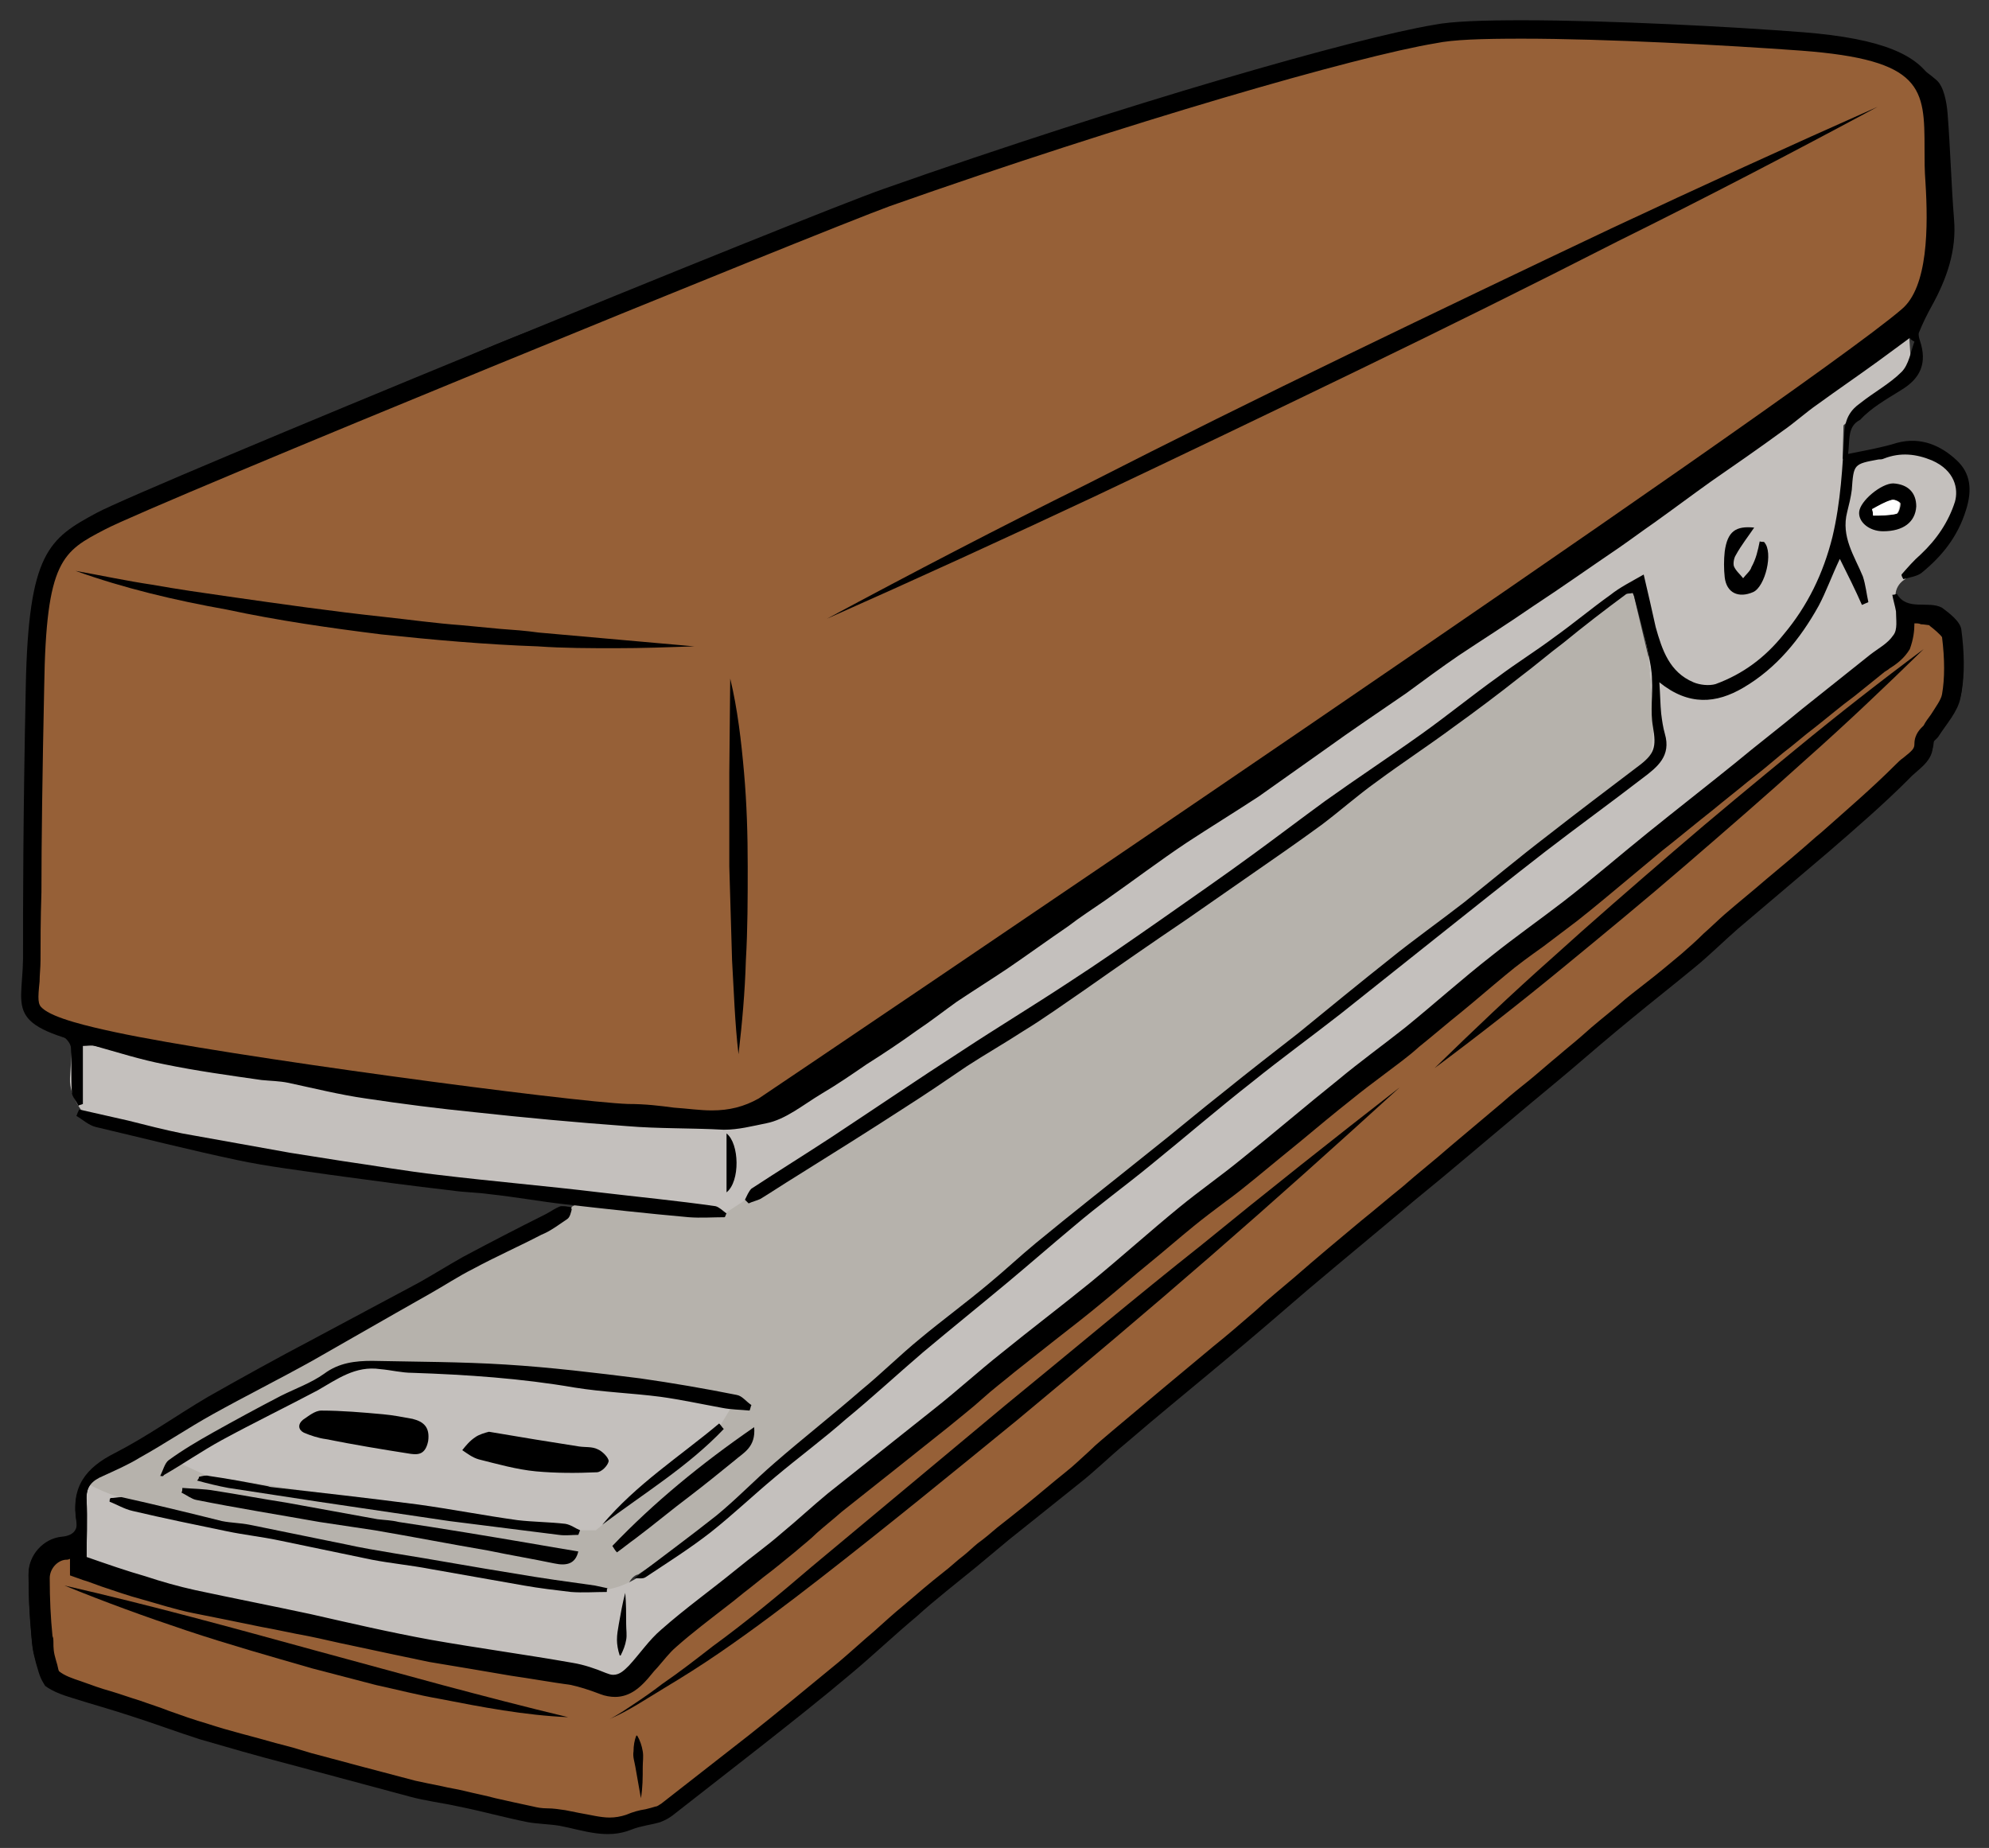<?xml version="1.0" encoding="utf-8"?>
<!-- Generator: Adobe Illustrator 22.0.0, SVG Export Plug-In . SVG Version: 6.00 Build 0)  -->
<svg version="1.1" xmlns="http://www.w3.org/2000/svg" xmlns:xlink="http://www.w3.org/1999/xlink" x="0px" y="0px"
	 viewBox="0 0 216 200.7" style="enable-background:new 0 0 216 200.7;" xml:space="preserve">
<rect x="0" y="0" width="216" height="200.7" fill="#333333" stroke="none"/>
<style type="text/css">
	.st0{fill:#B6B2AC;}
	.st1{fill:#C4C0BD;}
	.st2{fill:#FFFFFF;}
	.st3{fill:#966037;}
</style>
<g id="Layer_5">
	<path class="st0" d="M8.4,170.3l0.5-4.4l0.1-3.8l1-2.1l6.1-3.5l48.1-26.6l13,1.6c0,0-0.1,1.4,4.9-2.3l28.2-18.3l24.8-16.7
		l26.2-19.2l10-8l5.8-3.7l2,8.4l0.3,4.4l0.5,5.4L178,84l-9.2,6.7l-36.2,28.7l-9.5,7.5l-10.1,8.3l-16.1,13L80.1,163l-2.4,2l-4.1,3.1
		l-4.3,2.9c0,0-1.6,0.1-1.6,4.4s-0.8,7.8-0.8,7.8l-4.3-1.3l-14.9-2.8l-25.1-5.4L8.4,170.3z"/>
	<path class="st1" d="M9.3,161c0,0,2.3,1.6,8.1,2.8l13,3l25,4.4l9.6,1.5c0,0,2.9,0.2,6.1-2.8l10.5-8.3l32-27.4l33.5-26.5l25.6-20.1
		l6.5-4.8l0.4-3.8L179,71l-1.4-6.7l-0.4-0.8l-6.8,4.8l-14.7,10.9l-13.8,10.4l-15.8,11l-47.4,31.2L67.8,131l-27.9-3.4l-26-5.1
		l-4.5-1.2c0,0-1.9-2-1.8-4.2l0.3-4.8l7.8,1.2l63.3,7.8l82.2-61.7L207,31.3l0.5,7.8l-1.1,2.4l-4.4,3l-1.8,1.7l-0.1,3.6l0.8,0.9
		l4.6-1.6l3.1,0.3l2.2,0.3l1.4,1.5l0.8,3.4l-0.3,1.9l-5.8,6.4c0,0-1.9,1-0.6,3.3l0.6,2.6l-23.5,27.3L114,155.5L68,192l-54.8-8.3
		l-5.8-9.3L9.3,161z"/>
	<polygon class="st1" points="22.5,160.3 19.3,158.8 25.7,155.3 33.8,150.7 38.2,148.7 42,148.3 52,149 62.8,150 79.5,152.7 
		77.8,155.5 64.7,166.2 62,166.2 	"/>
</g>
<g id="Layer_2">
	<path d="M200.7,49.3c2-0.4,3.7-0.7,5.3-1.2c2.6-0.7,4.8,0.3,6.5,1.9c1.5,1.4,1.7,3.2,1,5.4c-0.9,2.9-2.6,5-4.8,6.8
		c-0.5,0.4-1.3,0.5-2,0.7c-0.1-0.2-0.2-0.3-0.2-0.5c0.7-0.8,1.3-1.5,2.1-2.2c1.7-1.6,3-3.5,3.7-5.7c0.4-1.4,0-3.4-2.5-4.5
		c-1.7-0.7-3.4-0.9-5.2-0.2c-0.2,0.1-0.4,0.1-0.6,0.1c-2.7,0.5-2.7,0.5-2.9,3.3c-0.1,0.8-0.3,1.6-0.5,2.4c-0.7,2.7,0.8,4.8,1.7,7
		c0.3,0.9,0.4,1.9,0.6,2.8c-0.2,0.1-0.5,0.2-0.7,0.3c-0.7-1.6-1.5-3.2-2.4-5c-0.9,1.9-1.5,3.6-2.3,5.1c-2,3.6-4.6,6.8-8.2,8.9
		c-2.9,1.7-5.9,2-9.1-0.6c0.1,1.4,0.1,2.4,0.2,3.4c0.1,0.8,0.2,1.5,0.4,2.2c0.7,2.4-0.8,3.6-2.4,4.8c-3.5,2.7-7.1,5.3-10.6,8
		c-4,3.1-8,6.3-11.9,9.4c-3.4,2.7-6.9,5.5-10.3,8.2c-3.2,2.5-6.5,4.9-9.6,7.4c-3.7,2.9-7.3,6-11,9c-2.8,2.3-5.7,4.4-8.4,6.7
		c-2.4,2-4.8,4.1-7.2,6.1c-3,2.5-6.1,5-9.2,7.6c-2.8,2.4-5.5,4.9-8.3,7.2c-2.5,2.2-5.2,4.2-7.7,6.3c-2.4,2-4.6,4.1-7,6
		c-2.3,1.8-4.7,3.3-7.1,4.9c-0.3,0.2-0.8,0.1-1.2,0.1c3-2.3,6-4.5,8.9-6.8c2.2-1.8,4.1-3.8,6.3-5.7c3.1-2.7,6.3-5.2,9.4-7.9
		c2.2-1.8,4.2-3.8,6.4-5.6c2.4-2,5-3.9,7.5-6c1.7-1.4,3.4-3,5.1-4.4c4-3.3,8.1-6.5,12.2-9.8c2.8-2.2,5.5-4.5,8.3-6.7
		c2.6-2.1,5.3-4.2,8-6.3c3.3-2.7,6.6-5.4,10-8.1c2.6-2.1,5.3-4,8-6.1c3-2.4,6-4.9,9-7.2c3.2-2.5,6.5-5,9.8-7.5
		c1.9-1.4,2.1-2.1,1.7-4.4c-0.3-1.7,0-3.4-0.1-5.1c0-0.9-0.2-1.9-0.4-2.8c-0.4-2-1-4.1-1.5-6.1c0-0.1-0.1-0.3-0.2-0.5
		c-0.3,0.1-0.6,0-0.8,0.2c-2.3,1.7-4.5,3.4-6.7,5.2c-1.6,1.2-3.1,2.5-4.7,3.7c-2.4,1.9-4.8,3.7-7.3,5.5c-2.7,2-5.6,3.9-8.3,5.9
		c-2.1,1.5-4,3.2-6,4.7c-2.6,1.9-5.2,3.7-7.8,5.5c-2.3,1.6-4.6,3.2-6.9,4.8c-3.7,2.5-7.3,5-11,7.6c-2.2,1.5-4.4,3.1-6.7,4.5
		c-2,1.3-4.1,2.5-6.1,3.8c-2.2,1.5-4.4,3-6.6,4.4c-4,2.6-8,5.1-12,7.6c-1.3,0.8-2.5,1.6-3.8,2.4c-0.4,0.2-0.9,0.3-1.3,0.5
		c-0.1-0.1-0.2-0.2-0.4-0.4c0.2-0.4,0.4-0.9,0.7-1.2c2.9-1.9,5.8-3.7,8.7-5.6c4.7-3.1,9.4-6.3,14.2-9.4c3.8-2.5,7.6-4.8,11.4-7.3
		c3.4-2.2,6.7-4.5,10-6.8c3.4-2.4,6.9-4.8,10.3-7.3c2.6-1.9,5.1-3.8,7.7-5.7c3.5-2.5,7-4.8,10.5-7.3c2.8-2,5.5-4.2,8.3-6.2
		c2-1.5,4.1-2.8,6.1-4.3c2.1-1.5,4-3.1,6.1-4.6c1-0.8,2.2-1.4,3.6-2.2c0.5,2.1,0.9,3.9,1.3,5.7c0.7,2.5,1.5,4.9,4.1,6
		c0.7,0.3,1.7,0.4,2.4,0.2c3-1.1,5.4-2.9,7.4-5.4c2.6-3.1,4.3-6.6,5.3-10.6c0.9-3.8,1.1-7.6,1.3-11.4c0.1-1.5,0.7-2.4,1.7-3.1
		c1.5-1.2,3.2-2.1,4.5-3.4c0.8-0.8,1-2.2,1.4-3.3c-0.2-0.1-0.4-0.2-0.5-0.4c-1.1,0.8-2.3,1.7-3.4,2.5c-2.2,1.6-4.4,3.1-6.6,4.7
		c-1.3,0.9-2.5,2-3.8,2.9c-2.6,1.9-5.2,3.7-7.8,5.5c-2.1,1.5-4.1,3-6.2,4.5c-1.3,0.9-2.5,1.8-3.8,2.7c-3.1,2.1-6.2,4.3-9.4,6.4
		c-2.6,1.8-5.3,3.5-8,5.3c-1.9,1.3-3.8,2.7-5.7,4.1c-2.9,2-5.9,4-8.8,6.1c-2.4,1.7-4.8,3.4-7.2,5.1c-2.6,1.7-5.2,3.3-7.8,5
		c-3,2-5.9,4.2-8.9,6.3c-1.3,0.9-2.7,1.8-4,2.8c-2.2,1.5-4.4,3.1-6.6,4.6c-1.8,1.2-3.7,2.4-5.5,3.6c-1.4,1-2.8,2.1-4.3,3.1
		c-1.8,1.3-3.6,2.5-5.5,3.7c-1.6,1.1-3.2,2.2-4.9,3.2c-2,1.2-3.9,2.8-6,3.2c-1.5,0.3-3,0.7-4.6,0.7c-3.5-0.2-7.1-0.1-10.6-0.4
		c-5.5-0.4-10.9-0.9-16.4-1.5c-4-0.4-7.9-0.9-11.9-1.5c-2.8-0.4-5.6-1.1-8.4-1.7c-1-0.2-1.9-0.2-2.9-0.3c-3.5-0.5-7.1-1-10.5-1.7
		c-2.6-0.5-5.1-1.3-7.6-2c-0.4-0.1-0.8,0-1.3,0c0,2.1,0,4.2,0,6.3c-0.2,0.1-0.4,0.1-0.5,0.2c-0.2-0.5-0.7-1-0.7-1.5
		c-0.1-1.6,0-3.2-0.1-4.8c0-0.4-0.5-1.1-0.9-1.2c-2-0.8-3-2.2-3.1-4.3c-0.2-4.3-0.5-8.5-0.4-12.8c0.1-9,0.5-18.1,0.8-27.1
		c0.1-2,0.7-4.1,1.3-6.1c0.3-0.9,1.4-1.5,1.7-2.4c0.7-2.5,3-2.8,4.8-3.7c2.3-1.2,4.6-2.3,7-3.4c2.8-1.3,5.6-2.4,8.3-3.7
		c2.1-1,4.1-2.1,6.2-3c3-1.3,6-2.5,9-3.8c1.8-0.8,3.7-1.5,5.5-2.3c2.7-1.2,5.4-2.4,8.2-3.5c4.1-1.6,8.3-3.1,12.4-4.7
		c3.5-1.4,7-2.9,10.6-4.2c2.6-1,5.3-1.7,7.9-2.6c2.3-0.8,4.5-1.7,6.8-2.5c1.8-0.6,3.7-1.2,5.6-1.8c1.7-0.6,3.4-1.3,5.1-1.9
		c2-0.7,3.9-1.2,5.9-1.9c3.4-1.1,6.7-2.3,10.1-3.4c2.3-0.8,4.7-1.3,7.1-2.1c2.6-0.8,5.2-1.8,7.9-2.6c1.4-0.4,2.8-0.7,4.2-1.1
		c4.4-1.4,8.8-2.8,13.2-4.2c0.3-0.1,0.6-0.1,0.9-0.1c6.6-1.2,13.3-1.1,20-0.9c6.4,0.2,12.7,0.4,19.1,1c4,0.4,8.1,1.2,12,2.2
		c2,0.5,3.9,1.7,5.4,3c0.8,0.7,1.1,2.4,1.2,3.6c0.3,3.8,0.4,7.7,0.7,11.5c0.3,3.4-0.8,6.5-2.4,9.4c-0.5,0.9-1,1.9-1.4,2.9
		c-0.1,0.2,0,0.6,0.1,0.9c0.8,2.4,0.1,4.1-2.1,5.4c-1.6,1-3.2,1.9-4.4,3.2C200.6,46.3,200.9,47.8,200.7,49.3z"/>
	<path d="M3.9,180.6c-0.4-1.5-0.4-1.9-0.5-3c-0.2-2.1-0.3-4.3-0.3-6.5c0-2.1,1.5-3.8,3.6-4c1.2-0.1,1.8-0.6,1.6-1.8
		c-0.6-3.6,1-5.7,4.2-7.3c3.5-1.8,6.7-4.1,10.1-6.1c3.7-2.1,7.5-4.2,11.3-6.2c3.9-2.1,7.7-4.1,11.6-6.2c1.6-0.9,3.1-1.9,4.8-2.8
		c2.9-1.6,5.9-3.1,8.9-4.6c0.6-0.3,1.1-0.7,1.7-0.9c0.4-0.1,0.8,0,1.2,0.1c-0.1,0.4-0.2,0.9-0.5,1.1c-0.9,0.6-1.8,1.3-2.8,1.7
		c-2.5,1.3-5,2.4-7.4,3.7c-1.6,0.8-3.1,1.8-4.7,2.7c-1.2,0.7-2.5,1.4-3.7,2.1c-3,1.7-6.1,3.5-9.1,5.2c-3.6,2-7.2,3.8-10.8,5.8
		c-2.7,1.5-5.2,3.2-7.9,4.7c-1.3,0.8-2.7,1.4-4,2c-1.2,0.5-1.9,1.2-1.8,2.6c0.1,2.3,0,4.5,0,6.4c2.3,0.7,4.3,1.5,6.4,2.1
		c1.8,0.5,3.6,1.1,5.4,1.5c4.2,0.9,8.3,1.7,12.5,2.6c4.4,0.9,8.7,2,13.1,2.8c5.1,0.9,10.2,1.6,15.4,2.5c1.2,0.2,2.4,0.6,3.6,1.1
		c1.1,0.5,1.9,0,2.6-0.8c1.2-1.3,2.2-2.8,3.5-3.9c2.6-2.3,5.4-4.3,8.1-6.5c1.7-1.3,3.4-2.6,5-4c1.7-1.4,3.3-2.9,5-4.3
		c3.9-3.1,7.8-6.2,11.7-9.3c2.4-1.9,4.7-4,7.1-5.9c3.2-2.6,6.5-5.1,9.7-7.7c3.3-2.7,6.4-5.5,9.7-8.2c2.2-1.8,4.5-3.4,6.7-5.2
		c3.5-2.8,7-5.8,10.5-8.6c2.4-1.9,4.9-3.7,7.3-5.7c3.2-2.6,6.2-5.3,9.4-7.8c2.5-2,5.2-3.9,7.8-5.9c3.1-2.5,6.1-5,9.2-7.5
		c3.1-2.5,6.3-5,9.4-7.5c2.4-2,4.9-3.9,7.3-5.9c2.5-2,4.9-3.9,7.4-5.9c0.9-0.7,1.9-1.2,2.5-2.1c0.4-0.7,0.3-1.7,0.3-2.6
		c0-0.6-0.2-1.2-0.4-1.8c0.3-0.1,0.5-0.1,0.5-0.1c1.1,2,3.4,0.8,4.7,1.8c0.8,0.7,2,1.5,2.1,2.4c0.3,2.3,0.4,4.7,0,6.9
		c-0.3,1.5-1.5,2.8-2.4,4.2c-0.2,0.3-0.6,0.5-0.6,0.8c0.1,1.9-1.6,2.7-2.6,3.8c-2.8,2.8-5.7,5.3-8.7,7.9c-3.3,2.8-6.6,5.6-9.9,8.4
		c-1.6,1.4-3.1,2.9-4.7,4.2c-2.3,1.9-4.6,3.7-6.9,5.6c-2.2,1.8-4.3,3.6-6.4,5.4c-2,1.7-4.1,3.4-6.1,5.1c-3.6,3-7.2,6.1-10.9,9.1
		c-3.9,3.3-7.8,6.5-11.7,9.8c-2.9,2.5-5.8,5-8.8,7.5c-3.7,3.1-7.4,6.1-11,9.2c-1.7,1.4-3.3,3-5.1,4.4c-2.5,2-5,4-7.5,6
		c-1.2,1-2.4,2-3.6,3c-2.2,1.8-4.4,3.5-6.5,5.4c-2.4,2-4.7,4.2-7.1,6.2c-3.2,2.7-6.5,5.3-9.8,7.9c-3.2,2.5-6.4,5-9.6,7.5
		c-0.4,0.3-0.8,0.5-1.3,0.7c-1,0.3-2.1,0.4-3.1,0.8c-2.7,1.1-5.2,0.1-7.8-0.4c-1.2-0.2-2.4-0.2-3.5-0.4c-2.5-0.5-5-1.2-7.5-1.7
		c-1.8-0.4-3.6-0.6-5.4-1.1c-4.5-1.2-8.9-2.4-13.4-3.6c-3.1-0.8-6.2-1.7-9.3-2.6c-2.5-0.8-4.9-1.7-7.4-2.5c-2.1-0.7-4.3-1.3-6.5-2
		c-1-0.3-2.1-0.7-2.9-1.3C4.5,182.4,4.4,182.4,3.9,180.6z"/>
	<path d="M8.6,120.5c1.8,0.4,3.5,0.8,5.3,1.2c2,0.5,3.9,1,5.9,1.4c3.9,0.7,7.8,1.4,11.7,2.1c1.9,0.3,3.8,0.6,5.7,0.9
		c3.5,0.5,6.9,1.1,10.4,1.5c5.8,0.7,11.7,1.2,17.5,1.9c4.2,0.5,8.4,0.9,12.6,1.5c0.4,0.1,0.8,0.5,1.2,0.8c-0.1,0.1-0.1,0.3-0.2,0.4
		c-1.3,0-2.6,0.1-3.9,0c-4.5-0.4-9-0.9-13.4-1.4c-2.7-0.3-5.4-0.8-8.2-1.1c-1.4-0.2-2.8-0.2-4.1-0.4c-4.4-0.5-8.8-1.1-13.2-1.7
		c-3.4-0.5-6.8-0.9-10.1-1.6c-5.2-1.1-10.3-2.4-15.4-3.6c-0.8-0.2-1.4-0.8-2.1-1.2C8.4,120.9,8.5,120.7,8.6,120.5z"/>
	<path d="M17.4,160.3c0.3-0.6,0.5-1.4,0.9-1.7c1.5-1.1,3.2-2.1,4.8-3c2.5-1.4,4.9-2.7,7.4-4c1.6-0.8,3.3-1.4,4.7-2.4
		c1.6-1.2,3.4-1.4,5.2-1.4c4.8,0.1,9.7,0.1,14.5,0.4c4.9,0.3,9.8,0.9,14.6,1.5c3.5,0.5,7,1.1,10.5,1.8c0.6,0.1,1,0.7,1.6,1.1
		c-0.1,0.2-0.1,0.4-0.2,0.6c-1-0.1-2-0.1-3-0.3c-2.2-0.4-4.5-0.9-6.7-1.2c-3.1-0.4-6.2-0.5-9.3-1c-5.8-1-11.7-1.4-17.6-1.6
		c-1.2,0-2.3-0.3-3.5-0.4c-2.7-0.4-4.7,1.1-6.8,2.3c-3.4,1.8-6.9,3.5-10.4,5.4c-2.2,1.2-4.2,2.6-6.3,3.8
		C17.7,160.4,17.6,160.3,17.4,160.3z"/>
	<path d="M65.9,172.9c-1.3,0-2.6,0.1-3.9,0c-1.7-0.2-3.4-0.4-5.1-0.7c-3.4-0.6-6.8-1.2-10.2-1.8c-2.1-0.4-4.2-0.6-6.3-1
		c-3.4-0.7-6.7-1.4-10.1-2.1c-1.9-0.4-3.8-0.6-5.7-1c-3.4-0.7-6.8-1.4-10.2-2.2c-0.9-0.2-1.7-0.7-2.5-1c0-0.1,0-0.3,0.1-0.4
		c0.4,0,0.8-0.1,1.2-0.1c3.6,0.8,7.3,1.7,10.9,2.6c1,0.2,2,0.2,3,0.4c3.4,0.7,6.9,1.4,10.3,2.1c1.8,0.4,3.6,0.7,5.4,1
		c4.4,0.7,8.7,1.5,13.1,2.2c2.9,0.5,5.8,0.9,8.7,1.3c0.5,0.1,0.9,0.2,1.4,0.3C65.9,172.5,65.9,172.7,65.9,172.9z"/>
	<path d="M19.8,161.6c1.2,0.1,2.4,0.1,3.5,0.3c2.6,0.4,5.2,0.9,7.8,1.3c3.3,0.6,6.6,1.2,9.9,1.8c0.8,0.1,1.5,0.1,2.3,0.3
		c4.7,0.7,9.5,1.5,14.2,2.3c1.7,0.3,3.5,0.6,5.3,0.9c-0.3,1.3-1.2,1.6-2.6,1.3c-2.4-0.5-4.8-0.9-7.2-1.4c-4.1-0.7-8.2-1.5-12.3-2.2
		c-2-0.3-4-0.6-6-0.9c-4.5-0.8-8.9-1.5-13.4-2.4c-0.5-0.1-1-0.5-1.6-0.8C19.8,162,19.8,161.8,19.8,161.6z"/>
	<path d="M53.1,155.5c3.5,0.6,6.6,1.1,9.8,1.6c0.7,0.1,1.4,0,2,0.3c0.5,0.2,1.2,0.9,1.2,1.3c-0.1,0.5-0.8,1.2-1.3,1.2
		c-2.2,0.1-4.4,0.1-6.6-0.1c-2.1-0.2-4.2-0.8-6.2-1.3c-0.7-0.2-1.2-0.6-1.8-1c0.4-0.5,0.8-1,1.4-1.4C52,155.8,52.7,155.6,53.1,155.5
		z"/>
	<path d="M44.6,157.9c-3.2-0.5-6.2-1-9.2-1.6c-0.8-0.1-1.7-0.4-2.4-0.7c-0.6-0.3-0.7-0.9-0.1-1.4c0.6-0.4,1.3-1,2-1
		c2.2,0,4.5,0.2,6.7,0.4c1.1,0.1,2.1,0.3,3.2,0.5c1.2,0.3,1.9,0.9,1.7,2.4C46.2,158,45.4,158,44.6,157.9z"/>
	<path d="M21.6,160.4c0.4-0.1,0.8-0.2,1.1-0.1c2.1,0.3,4.2,0.7,6.3,1.1c0.1,0,0.3,0.1,0.4,0.1c5.3,0.6,10.6,1.2,16,1.9
		c3.6,0.5,7.2,1.2,10.8,1.7c1.7,0.2,3.5,0.2,5.2,0.4c0.6,0.1,1.1,0.5,1.6,0.7c-0.1,0.2-0.1,0.3-0.2,0.5c-0.7,0-1.4,0.1-2.1,0
		c-4-0.5-7.9-1-11.9-1.5c-4.7-0.7-9.5-1.4-14.2-2.1c-3.3-0.5-6.5-1-9.8-1.5c-1.1-0.2-2.3-0.5-3.4-0.8
		C21.6,160.6,21.6,160.5,21.6,160.4z"/>
	<path d="M81.9,155c0.2,2.2-1.2,2.8-2.1,3.6c-1.6,1.3-3.2,2.6-4.9,3.9c-2,1.5-3.9,3.1-5.9,4.6c-0.7,0.5-1.3,1-2,1.5
		c-0.2-0.2-0.3-0.4-0.5-0.7C71,163.2,76.1,159,81.9,155z"/>
	<path d="M204.5,57.7c-1.5,0-2.7-1-2.6-2.1c0.1-1.2,2.4-3.1,3.7-3.1c1.6,0.1,2.5,1,2.5,2.5C208,56.7,206.7,57.7,204.5,57.7z
		 M203.3,55.3c0.1,0.2,0.1,0.5,0.2,0.7c0.8-0.1,1.7,0,2.5-0.2c0.2-0.1,0.4-0.7,0.4-1.1c0-0.2-0.7-0.5-0.9-0.4
		C204.7,54.5,204,55,203.3,55.3z"/>
	<path d="M191.1,58.8c0.3,0.1,0.5,0,0.5,0.1c1,1.1,0.1,4.8-1.2,5.4c-1.6,0.7-2.9,0.1-3.1-1.6c-0.1-0.9-0.1-1.9,0-2.8
		c0.3-2.2,1.2-2.8,3.2-2.6c-0.6,0.9-1.4,1.9-2,3c-0.2,0.3-0.3,0.9-0.2,1.2c0.2,0.5,0.7,0.9,1,1.3c0.3-0.4,0.8-0.8,0.9-1.2
		C190.7,60.7,190.9,59.8,191.1,58.8z"/>
	<path d="M65.4,165.6c3.7-4.4,8.4-7.4,12.7-11c0.2,0.2,0.3,0.4,0.5,0.6C74.7,159.3,69.9,162.2,65.4,165.6z"/>
	<path d="M78.9,123.1c1.4,1.1,1.5,5.2,0,6.4C78.9,127.3,78.9,125.3,78.9,123.1z"/>
	<path class="st2" d="M203.3,55.3c0.7-0.4,1.4-0.8,2.1-1c0.3-0.1,0.9,0.2,0.9,0.4c0,0.4-0.2,1.1-0.4,1.1c-0.8,0.2-1.6,0.2-2.5,0.2
		C203.4,55.8,203.4,55.6,203.3,55.3z"/>
</g>
<g id="Layer_3">
	<g>
		<path class="st3" d="M77.3,121.6c-1.3,0-2.7-0.2-4.2-0.3c-1.4-0.2-3.1-0.4-4.9-0.4c-6.1-0.2-43.8-5.3-55.8-7.8
			c-9.3-2-9.2-2.8-9-6.6c0-0.7,0.1-1.4,0.1-2.3c0-2,0-4.4,0.1-7.4c0-5.4,0.1-12.8,0.3-22.3c0.2-14.4,2.3-15.4,7.1-18
			c5.3-2.8,77.9-32.5,85.4-35.1c25.8-9.1,51-16.4,59.5-17.8c1.8-0.3,5-0.5,9.4-0.5c9.1,0,22.1,0.7,30.4,1.3
			C209.9,5.6,210,9.4,210,16.2c0,1.1,0,2.3,0.1,3.6c0.3,5.4,0.2,11.9-2.9,14.6c-11.1,9.5-123.1,85-124.2,85.8
			C81.2,121.1,79.5,121.6,77.3,121.6L77.3,121.6z"/>
		<path d="M165.3,4.2c9,0,22.1,0.7,30.3,1.3c13.3,1,13.4,4.1,13.4,10.7c0,1.2,0,2.3,0.1,3.6c0.3,4.8,0.3,11.4-2.6,13.8
			C195.6,43,85.7,117.1,82.4,119.3c-1.6,0.9-3.2,1.3-5.1,1.3c-1.3,0-2.6-0.2-4.1-0.3c-1.5-0.2-3.1-0.4-5-0.4
			c-6-0.2-43.6-5.2-55.7-7.8c-2.8-0.6-6.7-1.5-7.9-2.6c-0.5-0.4-0.5-1-0.3-2.9c0-0.7,0.1-1.5,0.1-2.3c0-2,0-4.4,0.1-7.4
			c0-5.4,0.1-12.8,0.3-22.3c0.2-13.8,2-14.7,6.6-17.1c5.3-2.8,77.8-32.4,85.2-35.1c25.8-9.1,50.8-16.3,59.3-17.7
			C157.8,4.3,160.9,4.2,165.3,4.2 M165.3,2.2c-4.1,0-7.6,0.1-9.6,0.5c-8.4,1.4-33.3,8.5-59.7,17.8c-7.8,2.7-80.3,32.4-85.5,35.2
			s-7.4,4.3-7.7,18.8c-0.3,14.6-0.3,23.8-0.3,29.7c-0.1,5.8-2.2,7.3,9.7,9.8c11.8,2.5,49.6,7.6,56,7.8c3.6,0.1,6.5,0.8,9.1,0.8
			c2.1,0,4-0.4,6.2-1.6c0,0,113.1-76.2,124.3-85.8c3.4-2.9,3.6-9.5,3.3-15.4c-0.5-9,2.3-14.9-15.3-16.3
			C188.1,2.9,174.8,2.2,165.3,2.2L165.3,2.2z"/>
	</g>
	<g>
		<path class="st3" d="M66.1,198c-1.1,0-2.3-0.3-3.5-0.6c-0.5-0.1-1-0.2-1.5-0.3c-0.6-0.1-1.3-0.2-1.9-0.2c-0.6,0-1.1-0.1-1.7-0.2
			c-1.4-0.3-2.7-0.6-4.1-0.9c-1.1-0.3-2.2-0.5-3.3-0.8c-0.8-0.2-1.6-0.3-2.3-0.4c-1-0.2-2-0.4-3-0.6c-3.8-1-7.7-2-11.4-3.1l-3.8-1
			c-2.4-0.7-5-1.3-7.4-2.1c-1.4-0.4-2.9-1-4.3-1.5c-1-0.4-2-0.7-3-1.1c-1-0.3-2.1-0.7-3.1-1c-1.1-0.3-2.2-0.7-3.4-1.1
			c-0.9-0.3-1.9-0.7-2.7-1.2c-0.3-0.2-0.4-0.2-0.7-1.6c-0.3-1.1-0.3-1.6-0.4-2.3c0-0.2,0-0.4-0.1-0.6c-0.2-2-0.3-4-0.3-6.4
			c0-1.5,1.1-2.9,2.6-3c0.6-0.1,1.2-0.2,1.6-0.5c0,0,0,2.5,0,2.5s2.1,0.7,2.8,0.9c1.5,0.5,2.9,1,4.3,1.4c1.7,0.5,3.6,1.1,5.5,1.5
			c2.5,0.5,4.9,1,7.4,1.5c1.7,0.3,3.4,0.7,5.1,1c1.6,0.3,3.1,0.7,4.7,1c2.8,0.6,5.6,1.2,8.5,1.8c2.9,0.5,5.9,1,8.8,1.4
			c2.2,0.3,4.4,0.7,6.5,1c1,0.2,2,0.5,3.4,1c0.4,0.2,0.8,0.2,1.2,0.2c1.2,0,2-0.7,2.5-1.3c0.5-0.5,0.9-1,1.3-1.5
			c0.7-0.9,1.4-1.7,2.1-2.3c1.8-1.6,3.8-3.1,5.7-4.6c0.8-0.6,1.6-1.3,2.4-1.9l1.5-1.2c1.2-0.9,2.4-1.9,3.5-2.8
			c0.8-0.6,1.5-1.3,2.3-2c0.9-0.8,1.8-1.5,2.7-2.3c1.9-1.5,3.8-3.1,5.8-4.6c2-1.6,3.9-3.1,5.9-4.7c1.2-1,2.4-2,3.6-3
			c1.2-1,2.3-2,3.5-2.9c1.4-1.2,2.9-2.3,4.3-3.4c1.8-1.4,3.6-2.8,5.4-4.3c1.7-1.4,3.3-2.7,4.9-4.1c1.6-1.4,3.2-2.7,4.8-4
			c1.2-0.9,2.4-1.9,3.5-2.8c1.1-0.8,2.1-1.6,3.2-2.5c1.7-1.4,3.4-2.7,5-4.1c1.8-1.5,3.6-3,5.5-4.5c1.2-0.9,2.3-1.8,3.5-2.7
			c1.3-1,2.6-1.9,3.8-3c1.5-1.2,3-2.5,4.5-3.7c1.6-1.4,3.2-2.7,4.9-4.1c1.3-1.1,2.7-2.1,4.1-3.1c1.2-0.9,2.5-1.8,3.7-2.8
			c1.9-1.5,3.8-3.1,5.6-4.6c1.2-1,2.4-2,3.6-3c1.9-1.5,3.8-3,5.6-4.5c1.2-1,2.5-2,3.7-3c1.2-1,6.1-4.9,7.3-5.9
			c1.5-1.2,2.9-2.3,4.4-3.5l3-2.4c0.2-0.2,0.5-0.4,0.7-0.5c0.7-0.5,1.5-1,2-1.8c0.5-0.8,0.5-1.8,0.5-2.7c0-0.1,0-0.3,0-0.4
			c0.6,0.2,1.3,0.3,1.8,0.3c0.6,0,1.2,0.1,1.5,0.3l0.1,0.1c0.6,0.4,1.6,1.2,1.6,1.7c0.3,2.6,0.3,4.7,0,6.6c-0.2,0.8-0.8,1.7-1.4,2.6
			c-0.3,0.4-0.6,0.9-0.9,1.3c0,0-0.1,0.1-0.1,0.1c-0.2,0.2-0.7,0.6-0.6,1.2c0,1-0.6,1.5-1.5,2.3c-0.3,0.2-0.6,0.5-0.8,0.7
			c-2.5,2.5-5.3,5-8,7.3l-0.6,0.5c-1.8,1.6-3.6,3.1-5.4,4.6c-1.5,1.3-3,2.5-4.4,3.8c-0.8,0.7-1.5,1.3-2.2,2
			c-0.8,0.7-1.6,1.5-2.4,2.2c-1.3,1.1-2.5,2.1-3.8,3.1c-1,0.8-2,1.6-3.1,2.5c-1.3,1-2.5,2.1-3.8,3.2c-0.9,0.8-1.8,1.5-2.6,2.2
			c-1.1,0.9-2.1,1.8-3.2,2.7c-1,0.8-1.9,1.6-2.9,2.4c-1.9,1.6-9.1,7.7-10.9,9.1c-1.5,1.2-2.9,2.4-4.4,3.7c-2.4,2-4.9,4.1-7.3,6.1
			c-1.4,1.2-2.8,2.4-4.3,3.6c-1.5,1.3-3,2.6-4.5,3.8c-1.8,1.5-3.6,3-5.4,4.5c-1.9,1.6-3.7,3.1-5.6,4.7c-0.8,0.7-1.6,1.4-2.4,2.1
			c-0.9,0.8-1.7,1.6-2.6,2.3c-1.5,1.2-3,2.5-4.5,3.7c-1,0.8-2,1.6-2.9,2.4c-0.7,0.6-1.4,1.1-2.1,1.7c-0.5,0.4-1,0.9-1.6,1.3
			c-0.8,0.6-1.6,1.3-2.3,1.9c-1.4,1.1-2.8,2.3-4.2,3.4c-1.1,0.9-2.1,1.8-3.2,2.8c-1.3,1.1-2.6,2.3-3.9,3.4c-3.4,2.8-6.8,5.6-9.8,7.9
			c-3.2,2.6-6.5,5.1-9.6,7.5c-0.3,0.2-0.6,0.4-1,0.5c-0.4,0.1-0.8,0.2-1.2,0.3c-0.6,0.1-1.3,0.3-2,0.6C67.6,197.9,66.9,198,66.1,198
			z"/>
		<path d="M207.9,67.7c0.3,0,0.5,0,0.7,0.1c0.3,0,0.8,0.1,0.9,0.1l0.1,0.1c0.4,0.3,1.1,0.9,1.3,1.2c0.3,2.4,0.3,4.5,0,6.2
			c-0.1,0.6-0.7,1.4-1.2,2.2c-0.3,0.4-0.6,0.8-0.8,1.2c0,0,0,0,0,0c-0.3,0.3-1,0.9-1,2c0,0.5-0.2,0.7-1.2,1.5
			c-0.3,0.2-0.6,0.5-0.9,0.8c-2.5,2.5-5.3,4.9-8,7.3l-0.6,0.5c-1.8,1.6-3.6,3.1-5.4,4.6c-1.5,1.3-3,2.5-4.5,3.8
			c-0.8,0.7-1.5,1.4-2.3,2.1c-0.8,0.8-1.6,1.5-2.4,2.2c-1.2,1-2.5,2.1-3.8,3.1c-1,0.8-2.1,1.6-3.1,2.5c-1.3,1.1-2.6,2.1-3.8,3.2
			c-0.9,0.8-1.8,1.5-2.6,2.2c-1.1,0.9-2.1,1.8-3.2,2.7c-1,0.8-2,1.6-2.9,2.4c-1.9,1.6-3.8,3.2-5.7,4.8c-1.7,1.5-3.5,2.9-5.2,4.4
			c-1.5,1.2-3,2.5-4.5,3.7c-2.4,2-4.8,4-7.2,6.1c-1.4,1.2-2.9,2.4-4.3,3.7c-1.5,1.3-3,2.6-4.5,3.8c-1.8,1.5-3.6,3-5.4,4.5
			c-1.9,1.6-3.7,3.1-5.6,4.7c-0.8,0.7-1.7,1.4-2.5,2.2c-0.9,0.8-1.7,1.6-2.6,2.3c-1.5,1.2-3,2.5-4.5,3.7c-1,0.8-2,1.6-2.9,2.3
			c-0.7,0.6-1.4,1.2-2.1,1.7c-0.5,0.4-1,0.9-1.5,1.3c-0.8,0.6-1.5,1.3-2.3,1.9c-1.4,1.1-2.8,2.3-4.2,3.5c-1.1,0.9-2.2,1.9-3.2,2.8
			c-1.3,1.1-2.6,2.3-3.9,3.4c-3.4,2.8-6.8,5.6-9.7,7.9c-3.2,2.5-6.4,5-9.6,7.5c-0.2,0.1-0.4,0.3-0.6,0.3c-0.3,0.1-0.7,0.2-1.1,0.3
			c-0.7,0.1-1.4,0.3-2.1,0.6c-0.6,0.2-1.2,0.3-1.8,0.3c-1,0-2.1-0.3-3.3-0.5c-0.5-0.1-1-0.2-1.5-0.3c-0.7-0.1-1.3-0.2-2-0.2
			c-0.6,0-1.1-0.1-1.5-0.2c-1.4-0.3-2.8-0.6-4.1-0.9c-1.1-0.3-2.2-0.5-3.4-0.8c-0.8-0.2-1.6-0.3-2.4-0.5c-1-0.2-2-0.4-2.9-0.6
			c-3.8-1-7.6-2-11.3-3l-2-0.6l-1.9-0.5c-2.4-0.7-5-1.3-7.4-2.1c-1.4-0.4-2.8-0.9-4.2-1.4c-1-0.4-2-0.7-3.1-1.1
			c-1-0.3-2.1-0.7-3.1-1c-1.1-0.3-2.2-0.7-3.3-1.1c-0.9-0.3-1.8-0.6-2.4-1.1l0,0c-0.1-0.2-0.1-0.5-0.3-1.1c-0.3-1-0.3-1.4-0.3-2.1
			c0-0.2,0-0.4-0.1-0.6c-0.2-2-0.3-4-0.3-6.3c0-1,0.8-1.9,1.7-2c0.2,0,0.3,0,0.5-0.1c0,0.1,0,0.2,0,0.4v1.4l1.4,0.5
			c0.7,0.2,1.4,0.5,2,0.7c1.5,0.5,2.9,1,4.4,1.4c1.8,0.5,3.6,1.1,5.6,1.5c2.5,0.5,5,1,7.4,1.5c1.7,0.3,3.4,0.7,5.1,1
			c1.5,0.3,3.1,0.7,4.6,1c2.8,0.6,5.6,1.2,8.5,1.8c3,0.5,6,1,8.9,1.5c2.1,0.3,4.3,0.7,6.5,1c0.9,0.2,1.9,0.5,3.2,1
			c0.5,0.2,1.1,0.3,1.6,0.3c1.7,0,2.8-1.2,3.2-1.6c0.5-0.5,0.9-1.1,1.4-1.6c0.7-0.8,1.3-1.6,2-2.2c1.8-1.6,3.8-3.1,5.6-4.5
			c0.8-0.6,1.6-1.3,2.4-1.9c0.5-0.4,1-0.8,1.5-1.2c1.2-0.9,2.4-1.9,3.5-2.8c0.8-0.7,1.6-1.3,2.3-2c0.9-0.8,1.8-1.5,2.7-2.3
			c1.9-1.5,3.9-3.1,5.8-4.6c2-1.6,3.9-3.1,5.9-4.7c1.2-1,2.5-2,3.6-3c1.1-1,2.3-1.9,3.5-2.9c1.4-1.1,2.9-2.3,4.3-3.4
			c1.8-1.4,3.6-2.8,5.4-4.3c1.7-1.4,3.3-2.8,4.9-4.1c1.6-1.3,3.2-2.7,4.8-4c1.1-0.9,2.3-1.8,3.5-2.7c1.1-0.8,2.1-1.6,3.2-2.5
			c1.7-1.4,3.4-2.8,5-4.1c1.8-1.5,3.6-3,5.5-4.5c1.1-0.9,2.3-1.8,3.5-2.7c1.3-1,2.6-1.9,3.8-3c1.5-1.2,3-2.5,4.5-3.7
			c1.6-1.3,3.2-2.7,4.9-4.1c1.3-1.1,2.7-2.1,4.1-3.1c1.2-0.9,2.5-1.9,3.7-2.8c1.9-1.5,3.8-3.1,5.6-4.6c1.2-1,2.4-2,3.6-3
			c1.9-1.5,3.7-3,5.6-4.5c1.2-1,2.5-2,3.7-3c1.3-1,2.5-2,3.8-3.1c1.2-0.9,2.3-1.9,3.5-2.8c1.4-1.1,2.8-2.3,4.3-3.4l3.1-2.5
			c0.2-0.2,0.5-0.3,0.7-0.5c0.8-0.5,1.6-1.1,2.2-2.1C207.8,69.4,207.9,68.5,207.9,67.7 M206,64.5c-0.1,0-0.2,0.1-0.5,0.1
			c0.1,0.6,0.3,1.2,0.4,1.8c0,0.9,0.2,2-0.3,2.6c-0.6,0.9-1.6,1.4-2.5,2.1c-2.5,2-4.9,3.9-7.4,5.9c-2.4,2-4.9,3.9-7.3,5.9
			c-3.1,2.5-6.3,5-9.4,7.5c-3.1,2.5-6.1,5.1-9.2,7.5c-2.6,2-5.3,3.9-7.8,5.9c-3.2,2.5-6.2,5.2-9.4,7.8c-2.4,1.9-4.9,3.7-7.3,5.7
			c-3.5,2.8-7,5.8-10.5,8.6c-2.2,1.8-4.5,3.4-6.7,5.2c-3.3,2.7-6.4,5.5-9.7,8.2c-3.2,2.6-6.5,5.1-9.7,7.7c-2.4,1.9-4.7,4-7.1,5.9
			c-3.9,3.1-7.8,6.2-11.7,9.3c-1.7,1.4-3.3,2.9-5,4.3c-1.6,1.4-3.3,2.6-5,4c-2.7,2.2-5.5,4.2-8.1,6.5c-1.3,1.1-2.3,2.6-3.5,3.9
			c-0.5,0.5-1,1-1.7,1c-0.3,0-0.5-0.1-0.8-0.2c-1.2-0.5-2.4-0.9-3.6-1.1c-5.1-0.9-10.3-1.6-15.4-2.5c-4.4-0.8-8.7-1.8-13.1-2.8
			c-4.2-0.9-8.3-1.7-12.5-2.6c-1.8-0.4-3.6-0.9-5.4-1.5c-2.1-0.6-4.1-1.3-6.4-2.1c0-1.9,0.1-4.2,0-6.4c0-1.4,0.7-2.1,1.8-2.6
			c1.4-0.6,2.7-1.3,4-2c2.6-1.5,5.2-3.2,7.9-4.7c3.6-2,7.2-3.9,10.8-5.8c3.1-1.7,6.1-3.4,9.1-5.2c1.2-0.7,2.5-1.4,3.7-2.1
			c1.6-0.9,3.1-1.9,4.7-2.7c2.4-1.3,5-2.4,7.4-3.7c1-0.5,1.9-1.1,2.8-1.7c0.3-0.2,0.3-0.7,0.5-1.1c-0.3,0-0.6-0.1-0.9-0.1
			c-0.1,0-0.2,0-0.3,0c-0.6,0.2-1.1,0.6-1.7,0.9c-3,1.5-5.9,3-8.9,4.6c-1.6,0.9-3.2,1.9-4.8,2.8c-3.9,2.1-7.7,4.1-11.6,6.2
			c-3.8,2-7.6,4.1-11.3,6.2c-3.4,2-6.6,4.3-10.1,6.1c-3.2,1.6-4.8,3.7-4.2,7.3c0.2,1.1-0.4,1.7-1.6,1.8c-2,0.2-3.6,2-3.6,4
			c0,2.2,0.1,4.3,0.3,6.5c0.1,1.1,0.1,1.6,0.5,3c0.5,1.8,0.6,1.8,1.1,2.2c0.9,0.6,1.9,1,2.9,1.3c2.1,0.7,4.3,1.3,6.5,2
			c2.5,0.8,4.9,1.8,7.4,2.5c3.1,0.9,6.2,1.8,9.3,2.6c4.5,1.2,8.9,2.4,13.4,3.6c1.8,0.5,3.6,0.7,5.4,1.1c2.5,0.6,5,1.2,7.5,1.7
			c1.2,0.2,2.4,0.2,3.5,0.4c1.7,0.4,3.4,0.9,5.2,0.9c0.8,0,1.7-0.1,2.6-0.5c1-0.4,2-0.5,3.1-0.8c0.5-0.1,0.9-0.4,1.3-0.7
			c3.2-2.5,6.4-5,9.6-7.5c3.3-2.6,6.6-5.2,9.8-7.9c2.4-2,4.7-4.2,7.1-6.2c2.1-1.8,4.3-3.6,6.5-5.4c1.2-1,2.4-2,3.6-3
			c2.5-2,5-4,7.5-6c1.7-1.4,3.4-3,5.1-4.4c3.7-3.1,7.4-6.1,11-9.2c2.9-2.5,5.8-5,8.8-7.5c3.9-3.3,7.8-6.5,11.7-9.8
			c3.6-3,7.2-6.1,10.9-9.1c2-1.7,4.1-3.4,6.1-5.1c2.1-1.8,4.3-3.6,6.4-5.4c2.3-1.9,4.6-3.7,6.9-5.6c1.6-1.4,3.1-2.9,4.7-4.2
			c3.3-2.8,6.6-5.6,9.9-8.4c3-2.6,5.9-5.1,8.7-7.9c1-1,2.7-1.9,2.6-3.8c0-0.3,0.5-0.5,0.6-0.8c0.8-1.4,2.1-2.7,2.4-4.2
			c0.4-2.2,0.3-4.6,0-6.9c-0.1-0.9-1.3-1.8-2.1-2.4C209.4,65.2,207.1,66.4,206,64.5C206,64.5,206,64.5,206,64.5L206,64.5z"/>
	</g>
</g>
<g id="Layer_4">
	<g>
		<path class="st3" d="M7,172.2c0,0,36.9,11.9,54.7,14.3"/>
		<path d="M7,172.2c9.2,2.1,18.3,4.6,27.4,7.1L48,183c4.5,1.2,9.1,2.4,13.7,3.5c-4.7-0.2-9.4-1.1-14-2c-2.3-0.4-4.6-1-6.9-1.5
			c-2.3-0.6-4.6-1.2-6.9-1.8c-4.5-1.3-9.1-2.6-13.6-4.1C15.8,175.6,11.4,174,7,172.2z"/>
	</g>
	<g>
		<path class="st3" d="M66.2,186.7c0,0,1.1,0,13.2-8.7s72.7-59.8,72.7-59.8"/>
		<path d="M66.2,186.7c1-0.5,2-1.2,2.9-1.8c0.9-0.6,1.9-1.3,2.8-2c1.9-1.3,3.7-2.7,5.5-4.1c3.7-2.7,7.2-5.6,10.7-8.6l21.1-17.6
			c7.1-5.8,14.1-11.7,21.3-17.4c7.1-5.8,14.3-11.5,21.5-17.1c-6.8,6.2-13.6,12.3-20.5,18.3c-6.9,6-13.9,11.9-21,17.8
			c-7.1,5.8-14.2,11.6-21.4,17.2c-3.6,2.8-7.3,5.6-11.1,8.2c-1.9,1.3-3.8,2.5-5.8,3.7C70.2,184.5,68.3,185.8,66.2,186.7z"/>
	</g>
	<g>
		<line class="st3" x1="155.8" y1="116" x2="209" y2="70.5"/>
		<path d="M155.8,116c4.2-4.1,8.4-8.1,12.8-12c4.3-3.9,8.7-7.7,13.1-11.5c4.4-3.8,8.9-7.5,13.4-11.2c4.5-3.7,9.1-7.3,13.8-10.8
			c-4.2,4.1-8.4,8.1-12.8,12c-4.3,3.9-8.7,7.7-13.1,11.5c-4.4,3.8-8.9,7.5-13.4,11.2C165.1,108.9,160.5,112.5,155.8,116z"/>
	</g>
	<g>
		<line class="st3" x1="69.7" y1="195.3" x2="69.2" y2="188.5"/>
		<path d="M69.6,195.3c-0.2-1.1-0.4-2.3-0.6-3.4c-0.1-0.6-0.3-1.1-0.2-1.7c0-0.6,0.1-1.2,0.3-1.7l0.1,0c0.3,0.5,0.5,1.1,0.6,1.7
			c0.1,0.6,0,1.1,0,1.7C69.8,193,69.8,194.2,69.6,195.3L69.6,195.3z"/>
	</g>
	<g>
		<line class="st3" x1="67.8" y1="173" x2="67.3" y2="179.8"/>
		<path d="M67.9,173c0.1,1.1,0.1,2.3,0.1,3.4c0,0.6,0.1,1.2,0,1.7c-0.1,0.6-0.3,1.1-0.6,1.7l-0.1,0c-0.2-0.6-0.3-1.2-0.3-1.7
			c0-0.6,0.1-1.1,0.2-1.7C67.4,175.3,67.6,174.1,67.9,173L67.9,173z"/>
	</g>
	<g>
		<path class="st3" d="M80.2,114.5c0,0,0.6-29.2-0.8-40.8"/>
		<path d="M80.2,114.5c-0.4-3.4-0.5-6.8-0.7-10.2c-0.1-3.4-0.2-6.8-0.3-10.2c0-3.4,0-6.8,0-10.2l0.1-10.2c0.8,3.3,1.2,6.8,1.5,10.2
			c0.3,3.4,0.4,6.8,0.4,10.2c0,3.4,0,6.8-0.2,10.2C80.9,107.7,80.6,111.1,80.2,114.5z"/>
	</g>
	<g>
		<path class="st3" d="M8.2,62c0,0,25.9,7.6,67.2,8.3"/>
		<path d="M8.2,62c2.8,0.5,5.6,1.1,8.3,1.5c2.8,0.5,5.6,0.9,8.4,1.3c5.6,0.8,11.2,1.6,16.8,2.2c2.8,0.3,5.6,0.7,8.4,0.9l4.2,0.4
			c1.4,0.1,2.8,0.2,4.2,0.4l16.9,1.5c-2.8,0.1-5.7,0.2-8.5,0.2c-2.8,0-5.7,0-8.5-0.2c-5.7-0.2-11.3-0.7-17-1.3
			c-5.6-0.7-11.2-1.5-16.8-2.7C19,65.2,13.5,63.9,8.2,62z"/>
	</g>
	<g>
		<line class="st3" x1="89.8" y1="67.2" x2="204" y2="11.5"/>
		<path d="M89.8,67.2c9.3-5,18.7-9.9,28.2-14.6c9.4-4.8,18.9-9.5,28.4-14.1c9.5-4.6,19.1-9.2,28.6-13.7c9.6-4.5,19.2-8.9,28.9-13.2
			c-9.3,5-18.7,9.9-28.2,14.6c-9.4,4.8-18.9,9.5-28.4,14.1c-9.5,4.6-19.1,9.2-28.6,13.7C109.1,58.5,99.5,62.9,89.8,67.2z"/>
	</g>
</g>
</svg>
